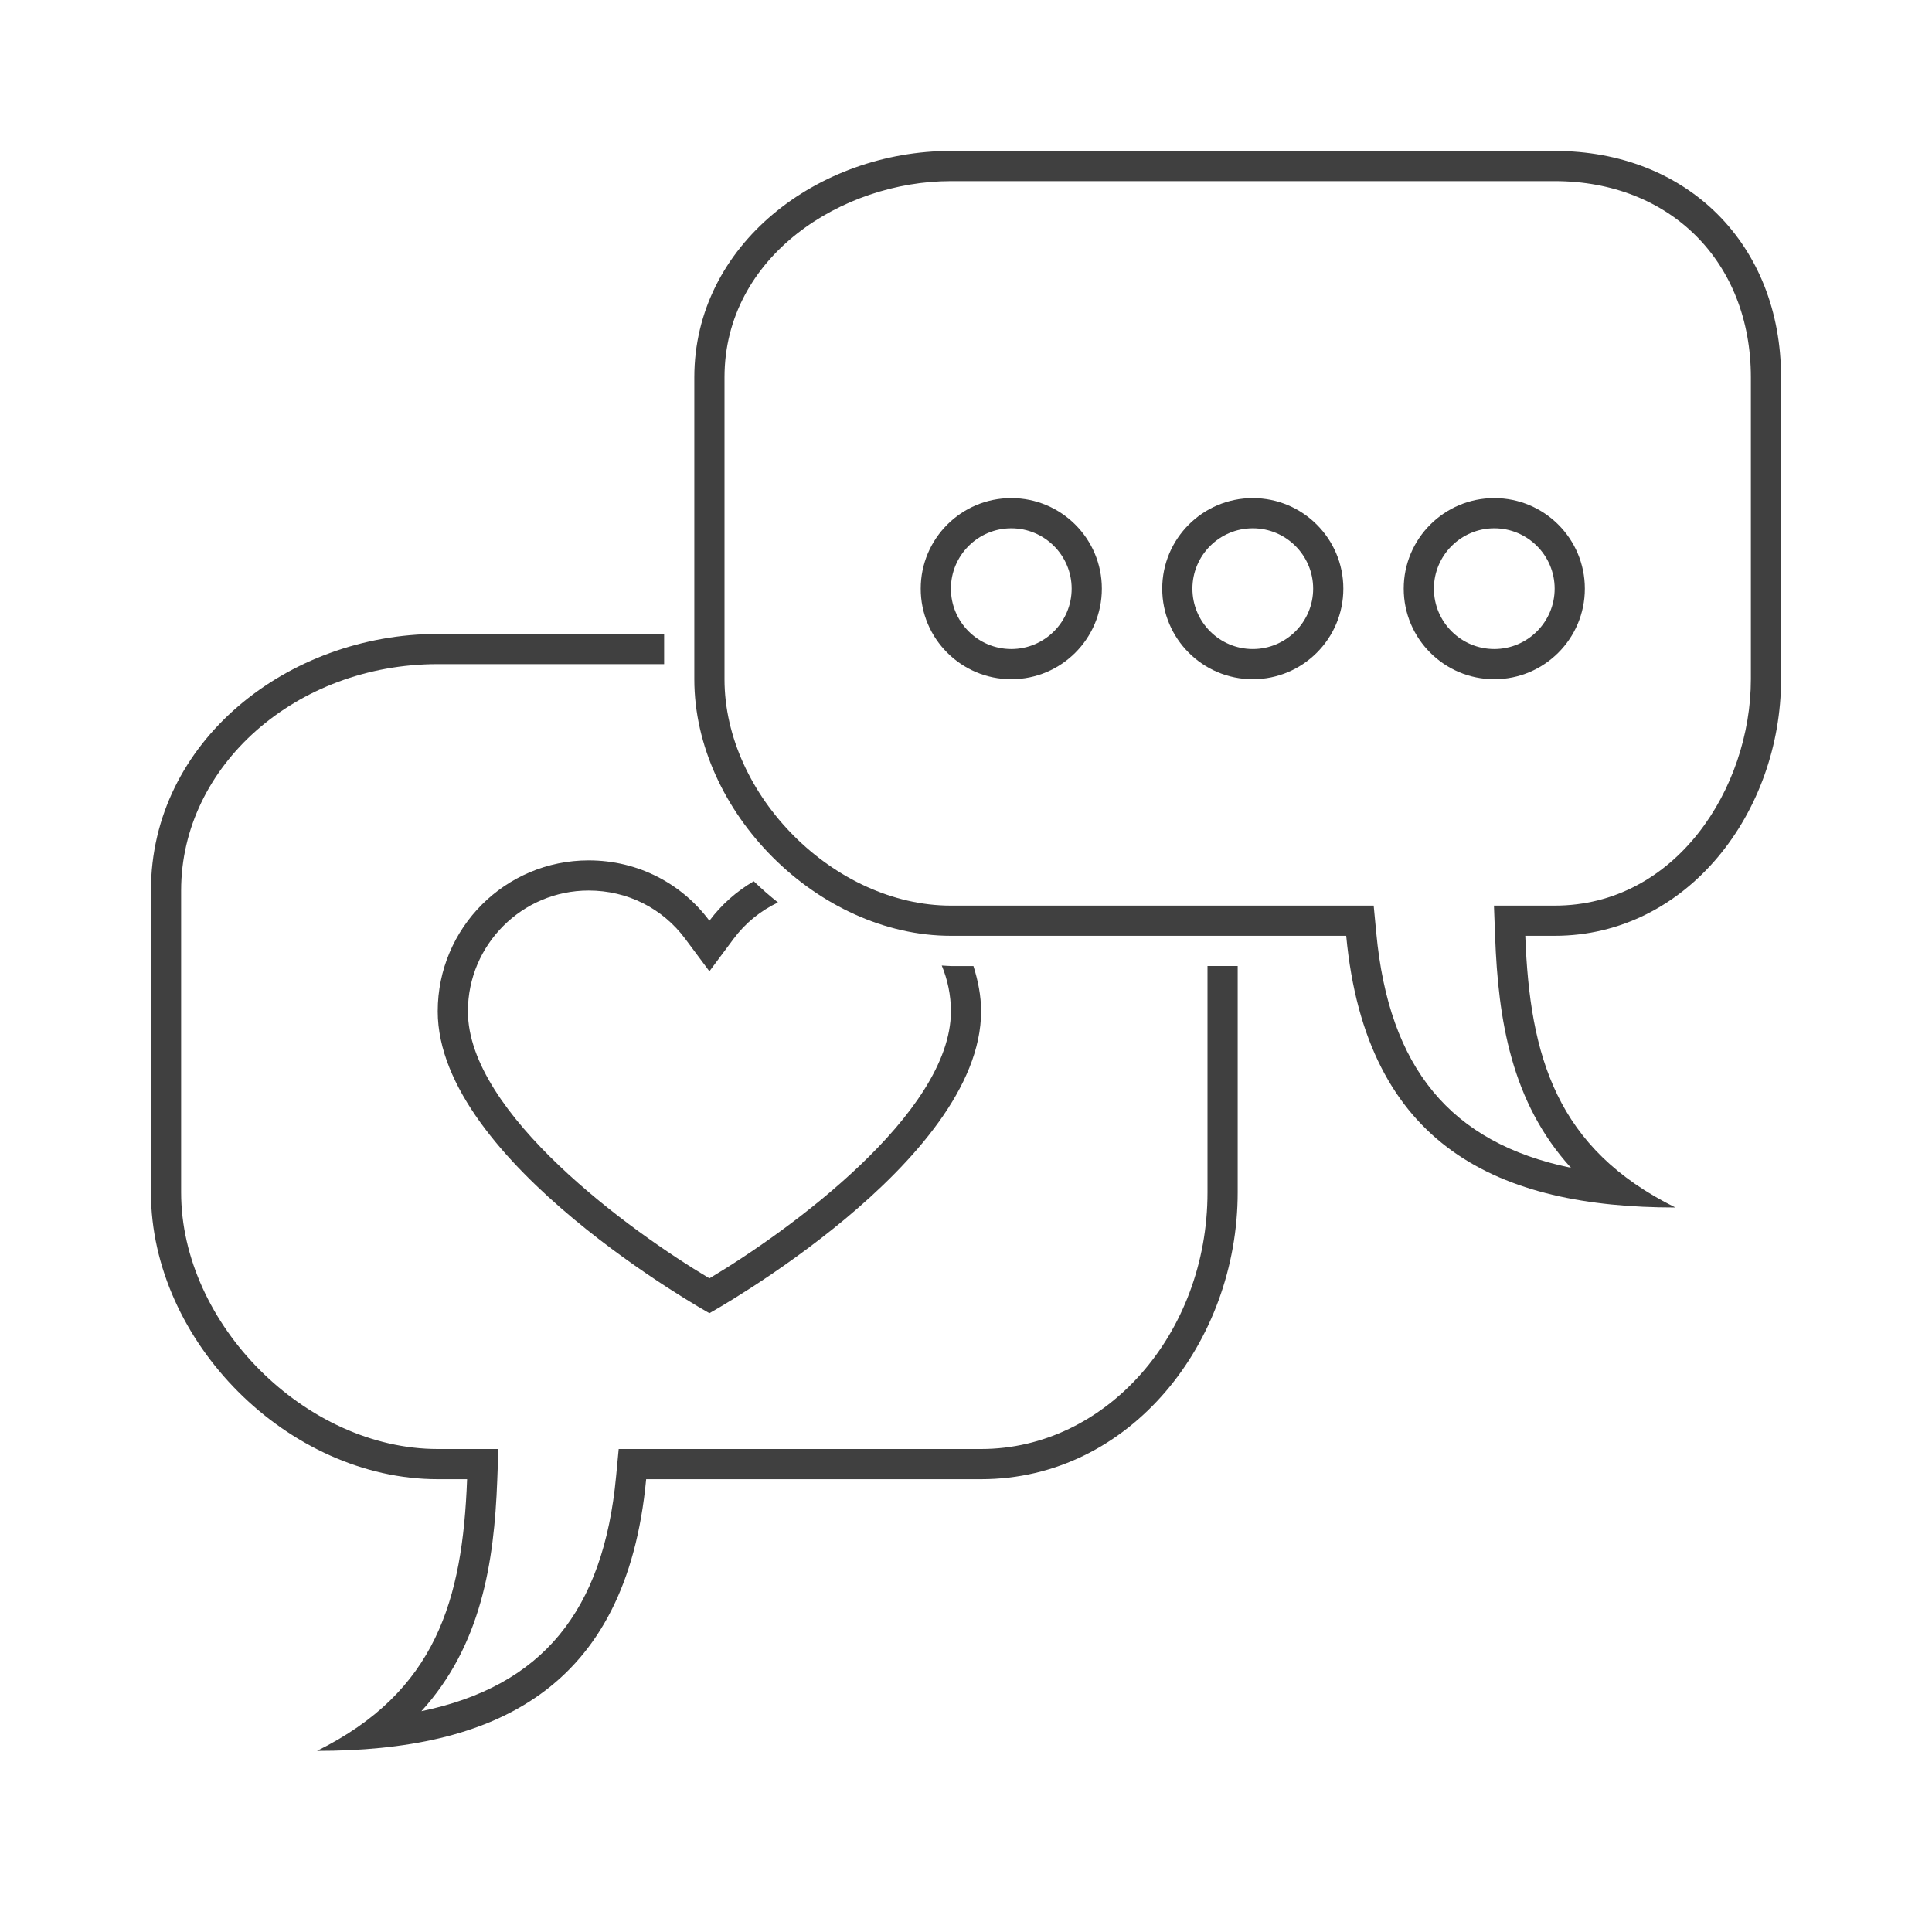 <?xml version="1.0" ?><!DOCTYPE svg  PUBLIC '-//W3C//DTD SVG 1.1//EN'  'http://www.w3.org/Graphics/SVG/1.1/DTD/svg11.dtd'><svg enable-background="new 0 0 64 64" height="64px" id="Icons" version="1.1" viewBox="0 0 64 64" width="64px" xml:space="preserve" xmlns="http://www.w3.org/2000/svg" xmlns:xlink="http://www.w3.org/1999/xlink"><g id="social_engagement_1_"><g><path d="M19.5,29.5c1.277,0,2.442,0.582,3.197,1.597l0.803,1.078l0.803-1.078c0.392-0.526,0.897-0.93,1.468-1.202    c-0.278-0.222-0.547-0.455-0.802-0.703c-0.57,0.335-1.072,0.775-1.469,1.309c-0.911-1.225-2.356-2-4-2c-2.762,0-5,2.238-5,5    c0,5,9,10,9,10s9-5,9-10c0-0.526-0.104-1.023-0.254-1.5H31.5c-0.102,0-0.201-0.014-0.303-0.017    c0.193,0.468,0.303,0.979,0.303,1.517c0,3.386-5.382,7.288-8,8.846c-2.618-1.558-8-5.46-8-8.846    C15.5,31.294,17.294,29.5,19.5,29.5z" fill="#404040"/><path d="M40,39.5c0,4.687-3.364,8.5-7.5,8.5H21.405h-0.91l-0.086,0.906c-0.418,4.46-2.444,6.951-6.45,7.779    c1.981-2.176,2.411-4.921,2.513-7.648L16.511,48h-1.038H14.5C10.131,48,6,43.869,6,39.5v-10c0-4.136,3.813-7.5,8.5-7.5H22v-1h-7.5    C9.55,21,5,24.55,5,29.5v10c0,4.95,4.55,9.5,9.5,9.5h0.973c-0.149,4-1.025,7.045-4.973,9c5.837,0,10.248-2,10.905-9H32.5    c4.95,0,8.5-4.55,8.5-9.5V32h-1V39.5z" fill="#404040"/><path d="M51.5,5h-20C27.1,5,23,8.1,23,12.5v10c0,4.4,4.1,8.5,8.5,8.5h13.095c0.657,7,5.068,9,10.905,9    c-3.947-1.955-4.823-5-4.973-9H51.5c4.4,0,7.5-4.1,7.5-8.5v-10C59,8.1,55.9,5,51.5,5z M58,22.5c0,3.607-2.485,7.5-6.5,7.5h-0.973    h-1.038l0.039,1.037c0.102,2.728,0.531,5.473,2.513,7.648c-4.006-0.828-6.032-3.319-6.45-7.779L45.505,30h-0.91H31.5    c-3.855,0-7.5-3.645-7.5-7.5v-10C24,8.485,27.893,6,31.5,6h20c3.827,0,6.5,2.673,6.5,6.5V22.5z" fill="#404040"/><path d="M49.5,16.5c-1.657,0-3,1.343-3,3s1.343,3,3,3s3-1.343,3-3S51.157,16.5,49.5,16.5z M49.5,21.5    c-1.103,0-2-0.897-2-2s0.897-2,2-2s2,0.897,2,2S50.603,21.5,49.5,21.5z" fill="#404040"/><path d="M41.5,16.5c-1.657,0-3,1.343-3,3s1.343,3,3,3s3-1.343,3-3S43.157,16.5,41.5,16.5z M41.5,21.5    c-1.103,0-2-0.897-2-2s0.897-2,2-2s2,0.897,2,2S42.603,21.5,41.5,21.5z" fill="#404040"/><path d="M33.5,16.5c-1.657,0-3,1.343-3,3s1.343,3,3,3s3-1.343,3-3S35.157,16.5,33.5,16.5z M33.5,21.5    c-1.103,0-2-0.897-2-2s0.897-2,2-2s2,0.897,2,2S34.603,21.5,33.5,21.5z" fill="#404040"/></g></g></svg>